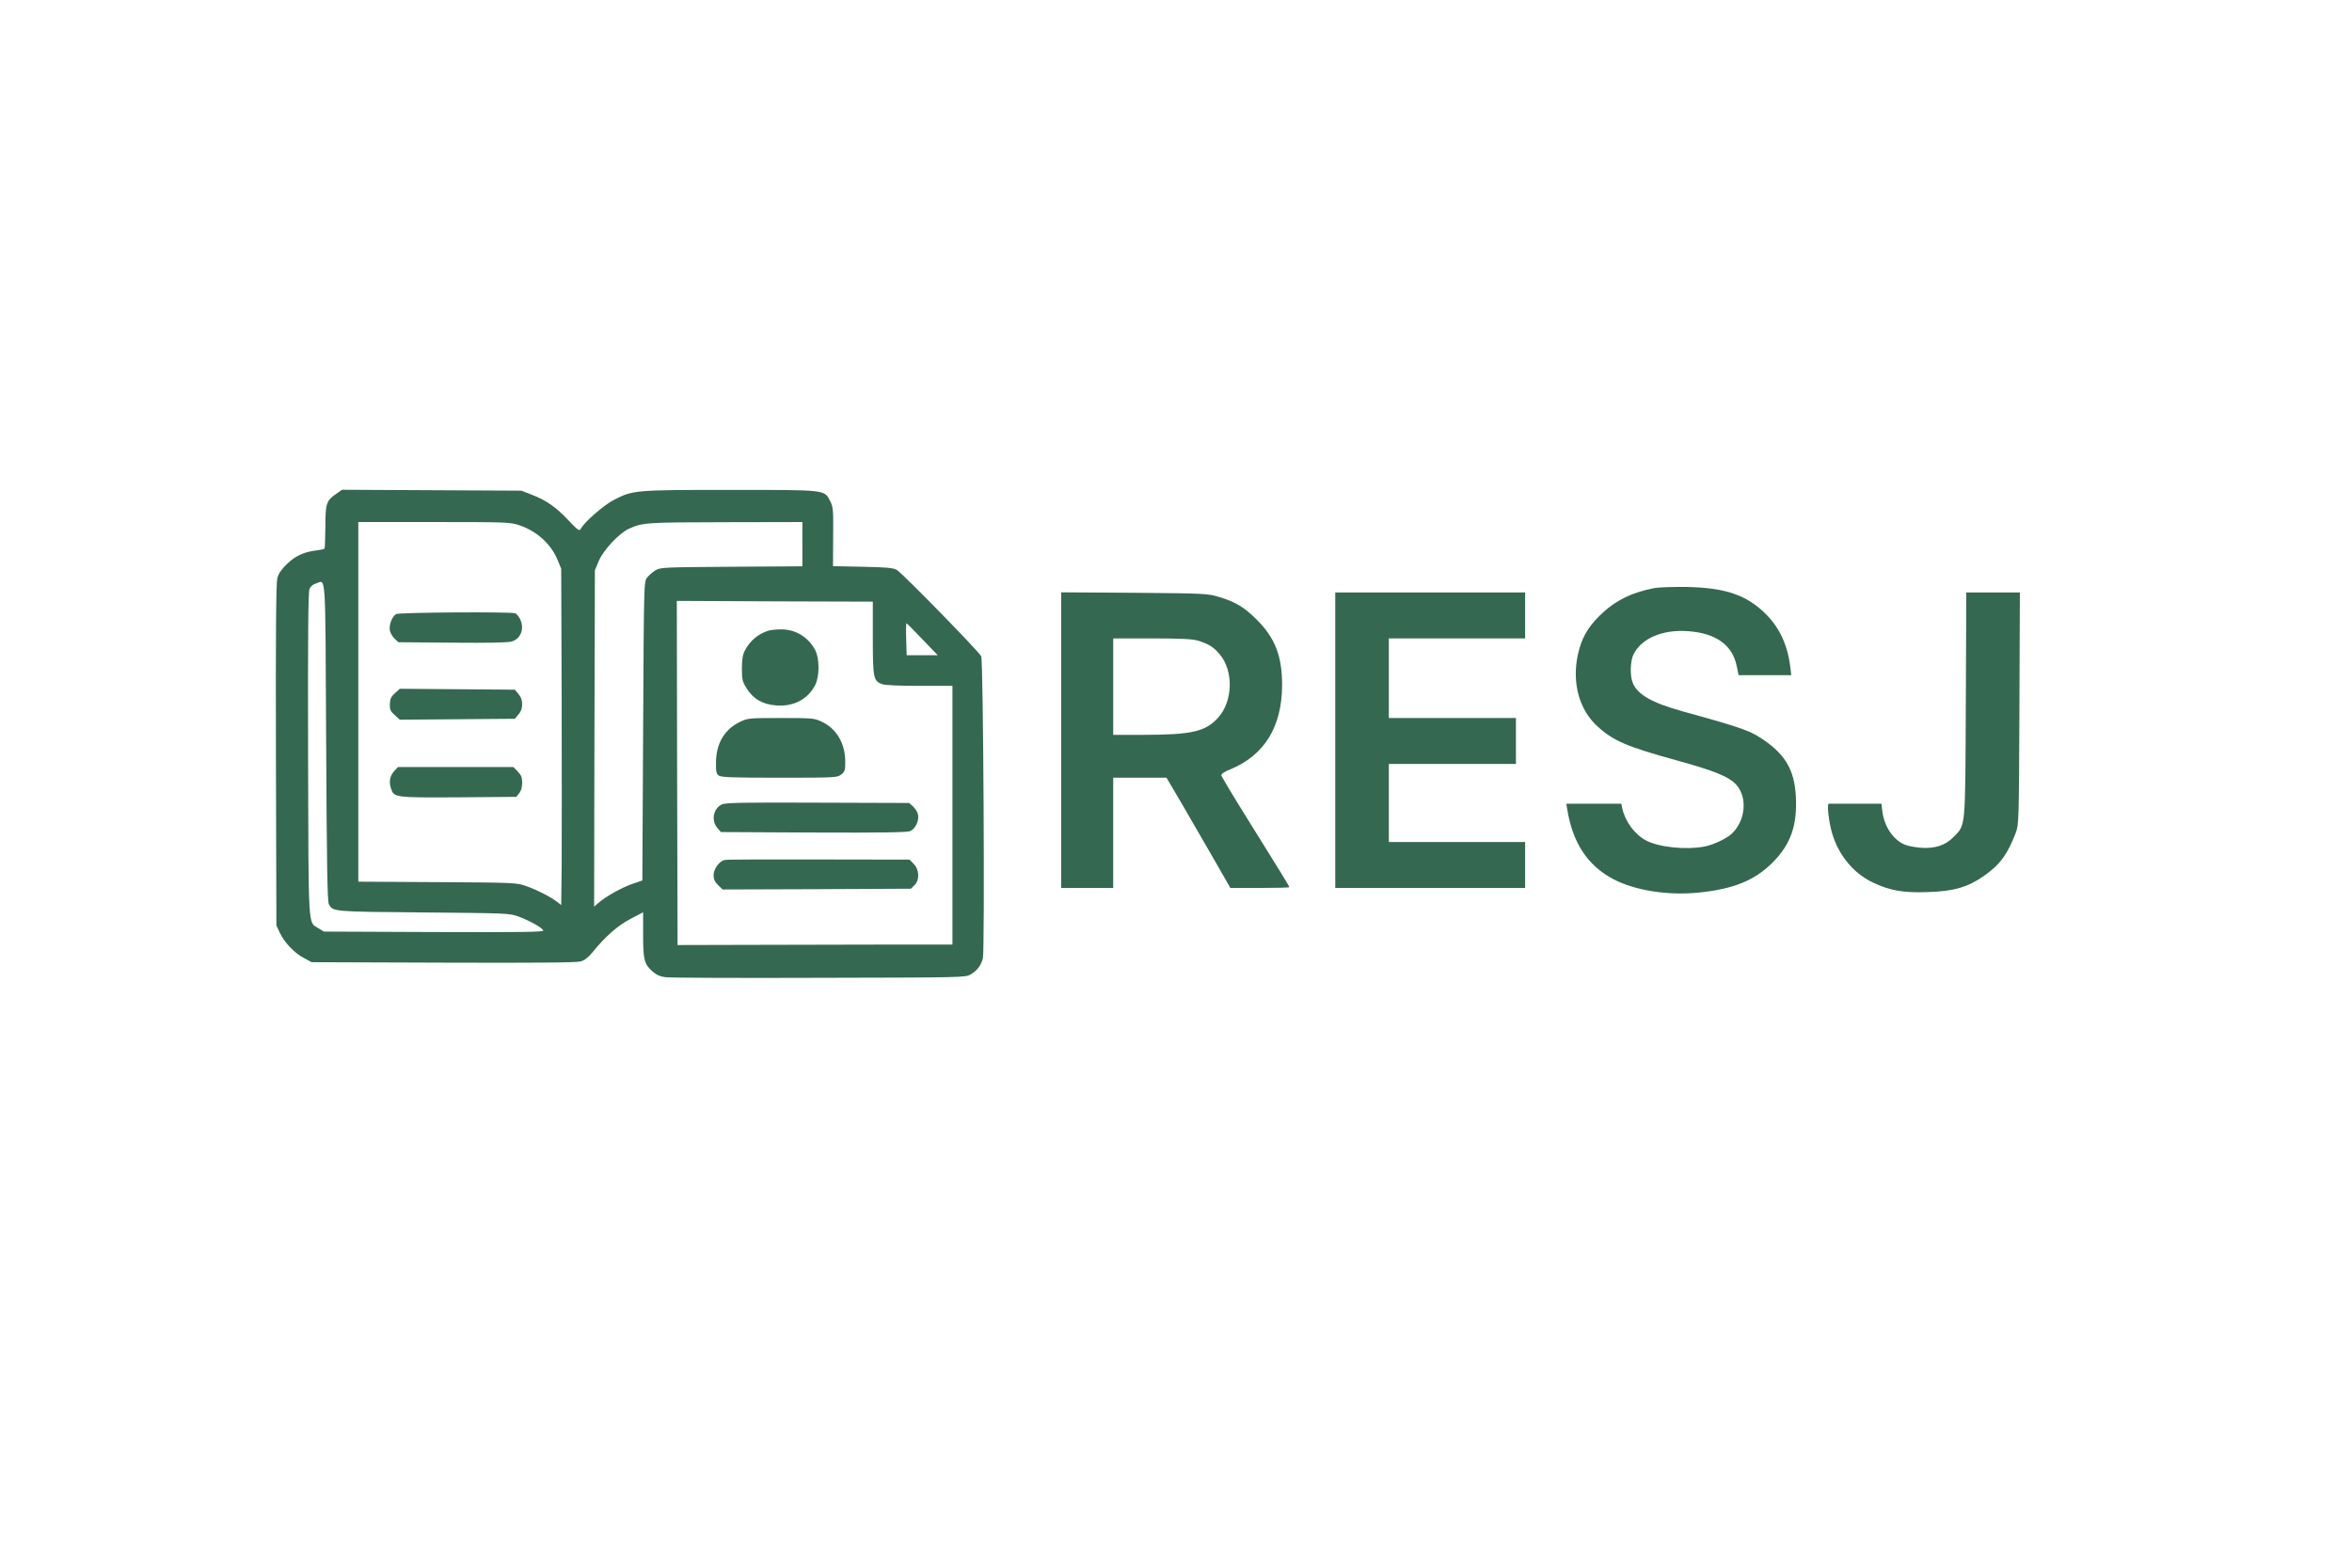 <?xml version="1.0" standalone="no"?>
<!DOCTYPE svg PUBLIC "-//W3C//DTD SVG 20010904//EN"
 "http://www.w3.org/TR/2001/REC-SVG-20010904/DTD/svg10.dtd">
<svg version="1.0" xmlns="http://www.w3.org/2000/svg"
 width="1536pt" height="1024pt" viewBox="0 0 1536 1024"
 preserveAspectRatio="xMidYMid meet">

<g transform="translate(0,1024) scale(0.1,-0.1)"
fill="#356851" stroke="none">
<path d="M2201 7018 c-70 -48 -76 -64 -76 -218 -1 -77 -3 -141 -6 -144 -3 -3
-25 -8 -50 -11 -85 -10 -140 -36 -195 -89 -36 -35 -56 -64 -63 -93 -8 -30 -11
-363 -9 -1155 l3 -1113 22 -47 c29 -63 96 -134 158 -166 l50 -27 860 -3 c593
-2 871 0 897 8 25 7 50 26 75 57 87 107 168 178 251 221 l82 43 0 -146 c0
-164 7 -193 62 -241 25 -22 50 -33 84 -37 27 -4 479 -6 1004 -4 935 2 956 2
989 22 43 25 70 62 80 107 13 58 3 1946 -11 1971 -18 35 -519 547 -552 565
-25 13 -68 17 -224 20 l-192 4 1 191 c2 177 0 195 -19 233 -39 76 -18 74 -654
74 -628 0 -634 -1 -762 -67 -67 -36 -190 -143 -213 -187 -9 -17 -18 -11 -82
57 -82 86 -143 129 -239 166 l-67 26 -585 3 -586 3 -33 -23z m1191 -209 c114
-38 208 -124 250 -228 l23 -56 3 -845 c1 -465 1 -959 0 -1098 l-3 -254 -25 20
c-39 31 -134 80 -203 104 -61 22 -72 23 -579 26 l-518 3 0 1175 0 1174 495 0
c475 0 498 -1 557 -21z m1848 -124 l0 -144 -462 -3 c-442 -3 -465 -4 -497 -23
-19 -11 -43 -33 -55 -48 -21 -28 -21 -32 -26 -1003 l-5 -975 -67 -23 c-68 -24
-167 -79 -219 -123 l-29 -25 2 1098 3 1099 25 60 c29 70 131 180 195 210 90
42 111 43 633 44 l502 1 0 -145z m-3110 -1290 c4 -816 8 -1045 18 -1062 27
-48 24 -48 617 -53 548 -5 561 -5 622 -27 72 -27 155 -73 161 -91 3 -10 -142
-12 -715 -10 l-718 3 -36 22 c-68 43 -64 -30 -67 1133 -2 773 1 1062 9 1083 7
17 23 30 43 36 66 20 60 110 66 -1034z m3570 679 c0 -261 4 -283 61 -303 20
-7 115 -11 245 -11 l214 0 0 -845 0 -845 -497 0 c-274 -1 -678 -1 -898 -2
l-400 -1 -3 1124 -2 1124 640 -3 640 -2 0 -236z m324 -10 l100 -104 -101 0
-102 0 -3 105 c-2 58 -1 104 2 104 3 -1 50 -48 104 -105z"/>
<path d="M2587 6229 c-27 -16 -48 -72 -41 -108 4 -16 17 -40 31 -53 l25 -23
351 -3 c237 -2 364 0 389 8 61 18 85 87 53 149 -8 16 -22 31 -30 35 -30 11
-758 6 -778 -5z"/>
<path d="M2579 5712 c-25 -23 -32 -36 -33 -71 -1 -37 4 -47 32 -72 l33 -30
375 3 376 3 24 28 c16 19 24 40 24 67 0 27 -8 48 -24 67 l-24 28 -376 3 -375
3 -32 -29z"/>
<path d="M2576 5205 c-30 -32 -37 -70 -23 -114 20 -61 22 -61 440 -59 l379 3
19 24 c12 15 19 39 19 68 0 36 -6 50 -29 74 l-29 29 -377 0 -376 0 -23 -25z"/>
<path d="M5020 6121 c-69 -21 -122 -66 -156 -131 -13 -25 -19 -57 -19 -116 0
-72 3 -85 30 -129 44 -71 105 -106 195 -113 113 -8 204 39 253 132 30 58 30
174 0 231 -45 84 -129 135 -223 134 -30 0 -66 -4 -80 -8z"/>
<path d="M4835 5526 c-102 -48 -158 -141 -159 -264 -1 -62 2 -76 18 -88 16
-11 86 -14 397 -14 366 0 377 1 403 21 23 18 26 27 26 83 0 120 -57 217 -154
262 -49 23 -61 24 -266 24 -205 0 -217 -1 -265 -24z"/>
<path d="M4715 4986 c-56 -25 -72 -105 -31 -153 l24 -28 604 -3 c450 -2 610 1
632 9 34 15 60 69 51 109 -3 15 -17 38 -31 51 l-26 24 -596 2 c-479 2 -603 0
-627 -11z"/>
<path d="M4733 4623 c-35 -7 -73 -59 -73 -100 0 -25 8 -43 29 -64 l30 -29 615
2 615 3 23 23 c35 34 32 102 -5 139 l-27 28 -593 1 c-325 1 -602 0 -614 -3z"/>
<path d="M10805 6399 c-155 -30 -262 -85 -361 -183 -79 -79 -117 -149 -140
-254 -39 -185 10 -360 130 -468 102 -93 193 -132 513 -220 248 -68 347 -108
393 -161 74 -84 59 -236 -32 -320 -35 -32 -120 -72 -179 -83 -118 -22 -292 -5
-377 39 -74 38 -138 123 -157 209 l-7 32 -179 0 -180 0 6 -37 c36 -220 134
-368 302 -456 141 -74 359 -108 559 -87 225 23 363 79 479 195 119 119 163
242 153 434 -9 163 -63 263 -196 358 -97 69 -139 85 -545 197 -198 55 -292
109 -323 183 -21 48 -18 147 5 191 54 105 192 162 359 149 180 -14 286 -91
314 -228 l12 -59 172 0 172 0 -5 43 c-17 151 -70 266 -163 358 -125 123 -262
170 -515 175 -88 1 -182 -2 -210 -7z"/>
<path d="M6930 5406 l0 -966 170 0 170 0 0 360 0 360 174 0 174 0 110 -187
c60 -104 154 -266 208 -360 l99 -173 193 0 c105 0 192 2 192 5 0 6 -53 93
-262 428 -99 158 -181 295 -182 303 -1 9 21 24 57 38 224 92 339 278 340 551
0 190 -46 309 -168 430 -80 79 -137 114 -245 146 -72 22 -91 23 -552 27 l-478
3 0 -965z m891 650 c72 -22 104 -42 143 -88 93 -108 89 -307 -9 -416 -82 -91
-173 -112 -497 -112 l-188 0 0 315 0 315 253 0 c188 0 264 -4 298 -14z"/>
<path d="M8720 5405 l0 -965 620 0 620 0 0 150 0 150 -445 0 -445 0 0 255 0
255 415 0 415 0 0 150 0 150 -415 0 -415 0 0 260 0 260 445 0 445 0 0 150 0
150 -620 0 -620 0 0 -965z"/>
<path d="M12838 5638 c-4 -826 0 -783 -81 -866 -54 -55 -123 -77 -218 -69 -36
3 -82 12 -100 20 -75 31 -134 119 -146 217 l-6 50 -168 0 c-93 0 -172 0 -176
0 -11 -1 -4 -84 13 -159 36 -158 138 -291 276 -356 110 -52 197 -68 358 -62
169 5 261 32 367 106 104 73 153 140 207 281 20 54 21 69 24 813 l3 757 -175
0 -175 0 -3 -732z"/>
</g>
</svg>
